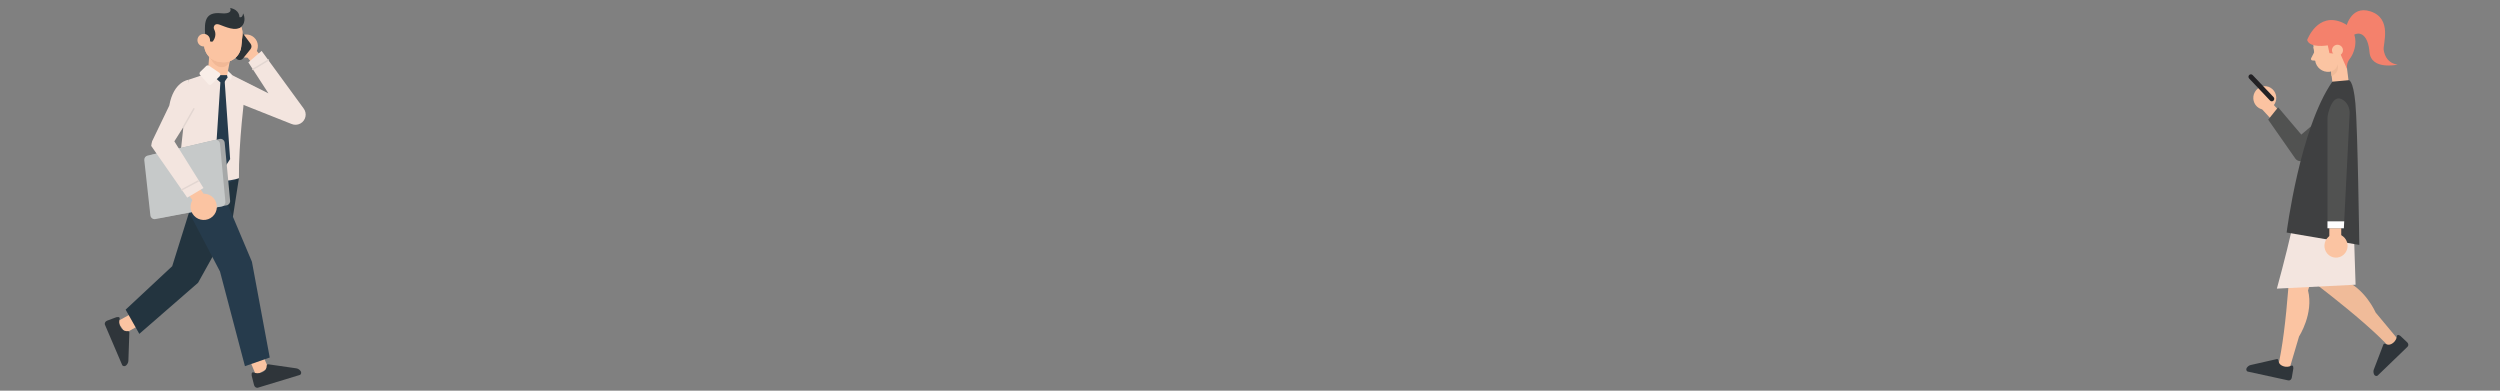 <?xml version="1.0" encoding="UTF-8"?>
<!DOCTYPE svg PUBLIC "-//W3C//DTD SVG 1.1//EN" "http://www.w3.org/Graphics/SVG/1.1/DTD/svg11.dtd">
<!-- Creator: CorelDRAW 2017 -->
<svg xmlns="http://www.w3.org/2000/svg" xml:space="preserve" width="102.51mm" height="16.02mm" version="1.1" style="shape-rendering:geometricPrecision; text-rendering:geometricPrecision; image-rendering:optimizeQuality; fill-rule:evenodd; clip-rule:evenodd"
viewBox="0 0 10251 1602"
 xmlns:xlink="http://www.w3.org/1999/xlink">
 <rect x="0" y="0" width="10251" height="1602" fill="#808080" stroke="none"/>
 <defs>
  <style type="text/css">
   <![CDATA[
    .str0 {stroke:#E2D6D1;stroke-width:6.06;stroke-linecap:round;stroke-linejoin:round;stroke-miterlimit:10}
    .fil15 {fill:none;fill-rule:nonzero}
    .fil9 {fill:#FEFEFE;fill-rule:nonzero}
    .fil5 {fill:#FBC4A2;fill-rule:nonzero}
    .fil0 {fill:#FBC3A1;fill-rule:nonzero}
    .fil7 {fill:#F4816C;fill-rule:nonzero}
    .fil13 {fill:#F9EEE8;fill-rule:nonzero}
    .fil6 {fill:#F3E5DF;fill-rule:nonzero}
    .fil14 {fill:#F1B896;fill-rule:nonzero}
    .fil3 {fill:#F0BB99;fill-rule:nonzero}
    .fil17 {fill:#C6C9C9;fill-rule:nonzero}
    .fil16 {fill:#A6A8A8;fill-rule:nonzero}
    .fil2 {fill:#515251;fill-rule:nonzero}
    .fil8 {fill:#3F4041;fill-rule:nonzero}
    .fil4 {fill:#2F353A;fill-rule:nonzero}
    .fil12 {fill:#2C3337;fill-rule:nonzero}
    .fil1 {fill:#222124;fill-rule:nonzero}
    .fil10 {fill:#23343F;fill-rule:nonzero}
    .fil11 {fill:#263B4C;fill-rule:nonzero}
   ]]>
  </style>
 </defs>
 <g id="Camada_x0020_1">
  <g id="_2301287128080">
   <polygon class="fil0" points="9354.62,464.49 9315.98,422.57 9275.57,448.2 9323.72,500.74 "/>
   <path class="fil0" d="M9246.03 377.01c-13.3,22.89 -5.95,52.44 16.4,66 22.37,13.55 51.27,5.97 64.57,-16.94 13.3,-22.9 5.96,-52.46 -16.41,-66.01 -22.35,-13.54 -51.26,-5.96 -64.56,16.95z"/>
   <path class="fil1" d="M9222.64 307.56l0 0c-3.93,3.9 -4.04,10.38 -0.23,14.39l85.84 90.49c3.81,4.02 10.13,4.1 14.07,0.2l0 0c3.93,-3.9 4.03,-10.38 0.22,-14.39l-85.84 -90.49c-3.8,-4.02 -10.13,-4.1 -14.06,-0.2z"/>
   <path class="fil2" d="M9611.3 403.4l-175 148.49 -95.06 -111.95 -40.75 50.83 112.21 160.7c9.5,11.37 26.33,12.4 37.15,2.28l163.21 -95.94 -1.76 -154.41z"/>
   <path class="fil3" d="M9405.04 1096.23c0,0 283.39,205.93 397.27,332.64l34.56 -32.18 -95.95 -115.43c0,0 -43.57,-101.79 -136.25,-135.34l-128.51 -155.6 -71.12 105.91z"/>
   <path class="fil4" d="M9836.84 1374.16c-3.77,-2.08 -8.04,-0.22 -8.46,3.76 -0.81,7.82 -4.32,19.61 -16.88,28.96 -13.05,9.7 -23.97,6.76 -30.27,3.26 -3.31,-1.83 -7.12,-0.85 -8.35,2.34l-39.25 102.58c-2.38,6.22 -2.05,13.5 0.93,20.2l0 0c2.8,6.29 10.77,8.54 15.19,4.28l122.11 -117.74c4.81,-4.63 4.18,-12.91 -1.37,-18.15l-27.26 -25.69c-0.45,-0.44 -0.95,-0.8 -1.49,-1.09l-4.9 -2.71z"/>
   <path class="fil5" d="M9394.27 997.3c0,0 -13.73,350.05 -55.81,515.15l45.97 10.84 42.65 -143.91c0,0 60.42,-92.79 36.82,-188.49l57.96 -193.3 -127.59 -0.29z"/>
   <path class="fil4" d="M9403.09 1504.26c-0.35,-4.28 -4.28,-6.81 -7.82,-4.94 -6.95,3.67 -18.7,7.3 -33.45,2.05 -15.32,-5.45 -18.95,-16.17 -19.54,-23.35 -0.31,-3.78 -3.24,-6.4 -6.58,-5.64l-107.1 24.37c-6.5,1.47 -12.36,5.79 -16.27,12l0 0c-3.67,5.82 -1.12,13.69 4.87,15l165.76 36.1c6.51,1.42 13.05,-3.7 14.31,-11.22l6.22 -36.95c0.11,-0.61 0.13,-1.23 0.08,-1.85l-0.48 -5.57z"/>
   <path class="fil6" d="M9651.67 944.55l7.12 222.88 -322.73 16.05c0,0 35.66,-128.29 64.2,-254.04l251.41 15.11z"/>
   <path class="fil5" d="M9594.32 360.8l0 0c9.4,-1.15 18.87,-6.19 25.86,-10.87 6.92,-4.6 10.54,-12.78 9.54,-21.03l-18.99 -150.89 -66.01 7.96 18.78 148.99c2.07,17.12 15.74,27.65 30.82,25.84z"/>
   <path class="fil3" d="M9558.22 293.11l22.8 -41.76c0,0 21.79,42.13 -20.4,60.81l-2.4 -19.05z"/>
   <path class="fil5" d="M9486.37 193c5.42,44.97 46.26,77.01 91.22,71.59 44.96,-5.42 77.01,-46.26 71.59,-91.21 -5.42,-44.96 -46.26,-77.01 -91.22,-71.59 -44.96,5.42 -77.01,46.26 -71.59,91.21z"/>
   <path class="fil5" d="M9552.43 294.26l0 0c21.34,-2.58 36.56,-21.96 33.98,-43.31l-6.71 -55.71 -93.33 -2.24 6.58 54.59c3.54,29.31 30.16,50.2 59.48,46.67z"/>
   <path class="fil5" d="M9490.93 210.9l-14.61 28.34c-2.01,4.58 1.9,9.43 7.08,8.81l21.08 1.4 -13.55 -38.55z"/>
   <path class="fil7" d="M9569.59 219.43l-17.96 -1.44 -6.91 -32.02c0,0 -73.47,13.03 -84.53,-21.76 0,0 42.46,-117.12 145.25,-71.42 76.25,33.89 54.4,117.61 29.27,148.73 -8.36,10.35 -12.26,23.77 -11.21,37.05 0.12,1.61 0.3,3.3 0.53,5.06l-29.99 -68.2 -24.45 4z"/>
   <path class="fil5" d="M9593.41 185.34c-11.43,-4.9 -24.68,0.42 -29.56,11.87 -4.89,11.44 0.42,24.68 11.86,29.57 11.46,4.88 24.7,-0.43 29.58,-11.88 4.88,-11.43 -0.43,-24.68 -11.88,-29.56z"/>
   <path class="fil7" d="M9618.18 117.51c0,0 18.3,-97.68 101.23,-70.99 91.37,29.4 51.02,134.84 54.61,157.92 4.22,27.05 18.32,55.13 57.47,60.48 0,0 -109.45,24.58 -115.66,-52.02 -5.23,-64.48 -35.81,-90.67 -70.57,-65.84l-27.08 -29.55z"/>
   <path class="fil8" d="M9629.72 328.9c0,0 18.87,-7.29 28.43,95.26 9.55,102.55 15.89,580.1 15.89,580.1l-297.95 -50.72c0,0 54.07,-426.98 187.41,-618.58l66.22 -6.06z"/>
   <path class="fil5" d="M9625.96 1011.08c-1.73,26.77 -24.35,47.05 -50.53,45.27 -26.17,-1.78 -45.98,-24.92 -44.25,-51.7 1.74,-26.77 24.36,-47.04 50.53,-45.27 26.18,1.78 45.99,24.92 44.25,51.7z"/>
   <polygon class="fil5" points="9600.03,982.53 9551.2,982.53 9551.2,890.81 9600.03,890.81 "/>
   <path class="fil2" d="M9543.6 487.7l0 448.25 67.11 0 23.69 -470.08c1.13,-21.23 -7.77,-42.1 -24.62,-54.54 -19.15,-14.12 -44.92,-15.37 -63.02,52.17 -2.12,7.89 -3.16,16.04 -3.16,24.2z"/>
   <polygon class="fil9" points="9543.6,935.95 9543.6,907.48 9612.21,907.48 9610.71,935.95 "/>
  </g>
  <g id="_2301287120784">
   <polygon class="fil5" points="1017.69,1461.69 1049.15,1537.38 1100.54,1510.15 1069.16,1435.89 "/>
   <path class="fil4" d="M1031.86 1532.92c0.01,-4.55 3.91,-7.52 7.81,-5.86 7.61,3.26 20.26,6.08 35.3,-0.69 15.64,-7.03 18.55,-18.59 18.56,-26.19 0,-3.99 2.86,-6.99 6.43,-6.47l114.58 16.51c6.96,1 13.48,5.05 18.12,11.23l0 0c4.35,5.81 2.34,14.29 -3.85,16.17l-171.07 51.99c-6.72,2.05 -14.03,-2.78 -16.01,-10.58l-9.66 -38.28c-0.16,-0.64 -0.24,-1.29 -0.24,-1.94l0.03 -5.89z"/>
   <polygon class="fil5" points="553.27,1278.14 481.45,1317.65 514.11,1365.77 584.5,1326.5 "/>
   <path class="fil4" d="M484.01 1299.98c4.5,-0.47 7.89,3.07 6.67,7.12 -2.42,7.92 -3.85,20.81 4.52,35.03 8.68,14.77 20.49,16.4 28.05,15.59 3.97,-0.43 7.26,2.07 7.14,5.69l-3.94 115.69c-0.24,7.02 -3.55,13.95 -9.19,19.24l0 0c-5.3,4.96 -13.96,3.87 -16.5,-2.08l-70.3 -164.38c-2.77,-6.47 1.24,-14.26 8.78,-17.06l37 -13.78c0.61,-0.23 1.25,-0.38 1.89,-0.44l5.88 -0.62z"/>
   <polygon class="fil10" points="979.7,730.5 952.05,908.09 812.1,1159.49 571.25,1368.98 515.12,1269.69 706.14,1091.49 818.19,733.54 "/>
   <path class="fil11" d="M752.39 720.36c0,0 -27.84,52.6 15.4,136.69l134.27 256.18 102.31 388.25 101.64 -35.48 -73 -392.64 -129.38 -306.39 76.07 -36.47 -227.31 -10.14z"/>
   <path class="fil5" d="M1045.02 220.9c-17.68,19.38 -47.74,20.76 -67.11,3.07 -19.39,-17.68 -20.77,-47.73 -3.08,-67.12 17.69,-19.37 47.73,-20.75 67.12,-3.07 19.39,17.68 20.76,47.73 3.07,67.12z"/>
   <polygon class="fil5" points="1082.95,245.25 1041.68,195.49 1008.76,228.62 1047.47,276.04 "/>
   <path class="fil12" d="M989.75 128.74l37.88 50.7c4.95,6.63 4.77,15.77 -0.44,22.19l-30.7 37.88c-7.15,8.81 -20.56,8.94 -27.87,0.26l-42.84 -50.94c-5.91,-7.02 -5.6,-17.37 0.71,-24.04l35.67 -37.66c7.7,-8.14 20.88,-7.37 27.59,1.61z"/>
   <path class="fil6" d="M950.56 307.56l150.22 75.34 -82.51 -127.17 54.42 -47.03 172 235.58c15.65,20.27 9.56,49.74 -12.86,62.13l0 0c-11.41,6.32 -25.12,6.95 -37.05,1.69l-222.67 -88.44 -21.55 -112.1z"/>
   <path class="fil6" d="M1004.37 379.9c0,0 -26.56,208.26 -24.67,350.6 0,0 -79.71,35.09 -248.63,-16.16l41.76 -387.24 81.36 -27.4 96.37 7.86 53.81 72.34z"/>
   <path class="fil13" d="M923.27 287.28l-2.06 13.54c-0.15,0.99 0.16,1.99 0.85,2.72l20.79 22.06c1.87,1.99 5.22,0.9 5.58,-1.81l2.13 -16.23c0.12,-1.05 -0.24,-2.09 -1.02,-2.81l-20.85 -19.36c-1.92,-1.77 -5.03,-0.68 -5.42,1.89z"/>
   <path class="fil5" d="M895.48 322.3l0 0c-24.75,-2.02 -43.17,-23.74 -41.14,-48.5l5.95 -72.46 89.64 7.36 -18.48 100.08c-2.99,12.85 -11.21,15.55 -35.97,13.52z"/>
   <path class="fil14" d="M857.26 226.75c0,0 19.31,54.9 58.47,48.08 35.95,-6.24 34.2,-66.13 34.2,-66.13l-92.67 18.05z"/>
   <path class="fil5" d="M909.47 254.94l-7.94 -0.85c-39.74,-4.3 -68.49,-40.01 -64.18,-79.75l4.89 -45.27c4.3,-39.75 40,-68.49 79.75,-64.19l7.93 0.86c39.74,4.3 68.48,40 64.19,79.75l-4.89 45.27c-4.31,39.75 -40.01,68.48 -79.75,64.18z"/>
   <path class="fil5" d="M909.47 254.94l-7.94 -0.85c-39.74,-4.3 -68.49,-40.01 -64.18,-79.75l4.89 -45.27c4.3,-39.75 40,-68.49 79.75,-64.19l7.93 0.86c39.74,4.3 68.48,40 64.19,79.75l-4.89 45.27c-4.31,39.75 -40.01,68.48 -79.75,64.18z"/>
   <path class="fil12" d="M838.91 159.91c5.43,-0.53 28.12,16.7 34.06,9.19 8.17,-10.33 15.52,-29.27 5.02,-48.89 -1.75,-3.29 -2.22,-7.12 -1.09,-10.68 2.04,-6.45 7.65,-13.99 23.03,-8.57 21.66,7.63 67.18,30.16 88.75,8.23 -9.98,-23.22 -31.84,-40.54 -58.76,-43.45l-7.93 -0.86c-39.75,-4.3 -75.45,24.44 -79.75,64.19l-3.33 30.84zm-1.96 20.43l1.93 -20.2 -1.53 14.2c-0.22,2.01 -0.35,4.02 -0.4,6z"/>
   <path class="fil5" d="M861.11 167.54c-1.53,14.2 -14.28,24.45 -28.46,22.91 -14.2,-1.53 -24.45,-14.27 -22.91,-28.45 1.53,-14.19 14.27,-24.46 28.46,-22.92 14.18,1.53 24.44,14.28 22.91,28.46z"/>
   <polygon class="fil11" points="903.63,337.72 883.23,651.25 921.16,686.81 943.62,652.38 921.16,331.52 "/>
   <polygon class="fil11" points="933.92,316.12 930.78,311.76 931.59,308.08 886.75,308.08 883.22,319.73 913.13,346.11 933.92,316.12 "/>
   <path class="fil13" d="M857.16 269.59l42.42 28.88c4.82,3.27 5.43,10.14 1.28,14.22l-33.36 32.82c-3.78,3.7 -9.87,3.5 -13.39,-0.44l-33.57 -37.71c-3.29,-3.68 -3.1,-9.3 0.44,-12.75l24.52 -23.98c3.15,-3.08 8.02,-3.5 11.66,-1.04z"/>
   <line class="fil15 str0" x1="1036.95" y1="284.52" x2="1100.41" y2= "246.2" />
   <path class="fil16" d="M921.29 585.21l22.25 237.9c0.83,8.96 -5.27,17.11 -14.13,18.79l-272.84 52.17c-10.01,1.91 -19.54,-5.12 -20.65,-15.25l-24.96 -226.13c-0.97,-8.81 4.8,-16.95 13.43,-18.95l275.54 -63.92c10.32,-2.4 20.37,4.85 21.36,15.39z"/>
   <path class="fil17" d="M901.94 589.43l22.25 237.9c0.83,8.96 -5.28,17.1 -14.12,18.79l-272.84 52.16c-10.02,1.92 -19.54,-5.11 -20.66,-15.25l-24.96 -226.13c-0.97,-8.8 4.8,-16.94 13.43,-18.94l275.55 -63.93c10.31,-2.39 20.37,4.86 21.35,15.4z"/>
   <path class="fil5" d="M798.95 808.33c21.95,-20.12 56.03,-18.62 76.15,3.33 20.1,21.95 18.62,56.04 -3.33,76.15 -21.95,20.11 -56.04,18.62 -76.16,-3.33 -20.1,-21.95 -18.61,-56.04 3.34,-76.15z"/>
   <polygon class="fil5" points="758.56,776.96 800.15,837.38 840.7,803.27 801.77,745.78 "/>
   <path class="fil6" d="M772.83 327.1c0,0 -60.99,6.16 -78.73,105.91l-70.19 145.81c-1.89,6.35 -3.19,12.89 -3.86,19.5l147.67 212.05 66.62 -39.45 -119.42 -191.4 72.46 -114.74 -14.55 -137.68z"/>
   <line class="fil15 str0" x1="812.63" y1="742.22" x2="745.38" y2= "778.28" />
   <line class="fil15 str0" x1="751.93" y1="520.91" x2="794.9" y2= "446.14" />
   <path class="fil12" d="M979.63 115.4c30.48,-13.79 24.09,-49.37 17.16,-60.63 0,0 -1.34,20.05 -15.03,15.43 0,0 1.81,-29.84 -38.14,-37.58 0,0 14.73,26.79 -37.82,21.67 -64.5,-6.27 -68.25,34.58 -64.69,85.28l19.8 -14.2 15.34 -35.36 52.21 0 51.17 25.39z"/>
  </g>
 </g>
</svg>

